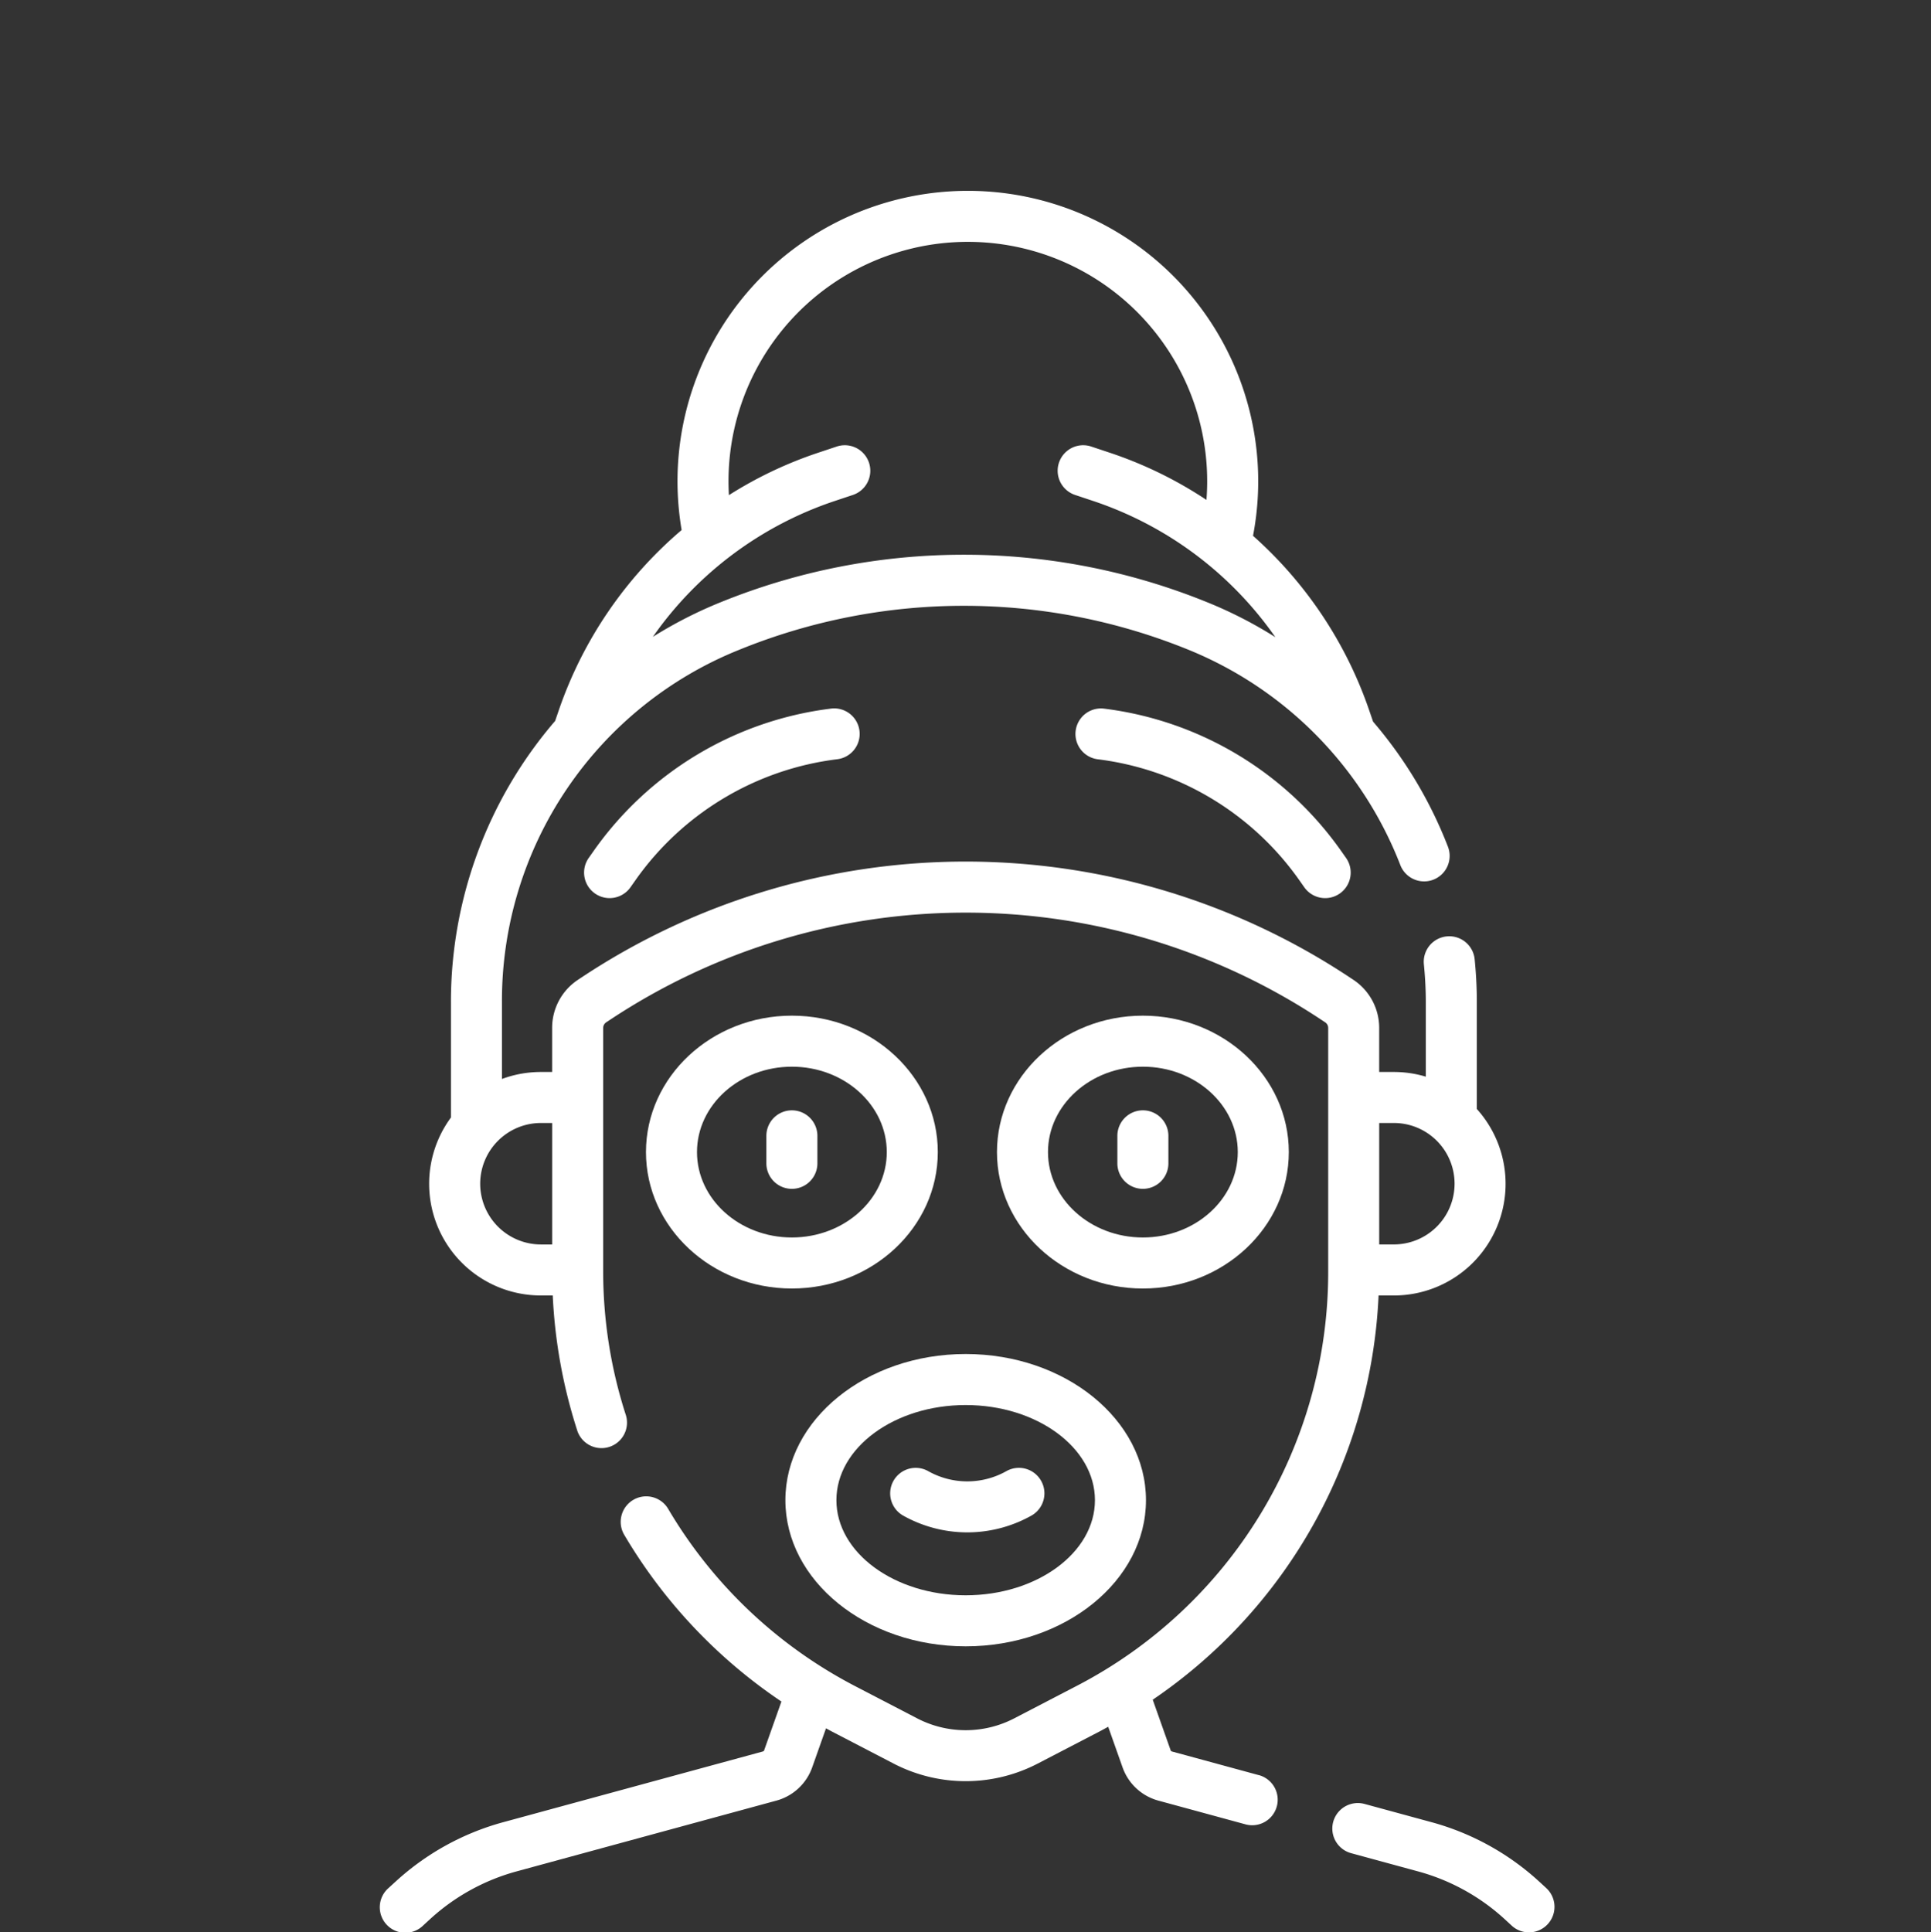 <svg xmlns="http://www.w3.org/2000/svg" width="391" height="391.229" viewBox="0 0 391 391.229">
  <rect x="0" y="0" width="391" height="391.229" fill="#333333" stroke="none"/>
  <g id="_2" data-name="2" transform="translate(-4631 -16280)">
    <rect id="Rectangle_5287" data-name="Rectangle 5287" width="391" height="391" transform="translate(4631 16280)" fill="none"/>
    <g id="skincare" transform="translate(4624.655 16318.656)">
      <path id="Path_33515" data-name="Path 33515" d="M193.191,152.161A69.1,69.1,0,0,0,145.248,180.9l-1.043,1.48a5.166,5.166,0,1,0,8.448,5.949l1.043-1.48a58.755,58.755,0,0,1,40.763-24.437,5.166,5.166,0,1,0-1.267-10.253Z" transform="translate(-18.648 -47.344)" fill="#fff"/>
      <path id="Path_33516" data-name="Path 33516" d="M293.515,152.161a5.165,5.165,0,1,0-1.266,10.253,58.753,58.753,0,0,1,40.763,24.437l1.043,1.48a5.166,5.166,0,0,0,8.448-5.949l-1.043-1.479a69.1,69.1,0,0,0-47.945-28.742Z" transform="translate(-63.605 -47.344)" fill="#fff"/>
      <path id="Path_33517" data-name="Path 33517" d="M191,242.427c-16.292,0-29.546,12.39-29.546,27.621S174.708,297.668,191,297.668s29.546-12.39,29.546-27.621S207.291,242.427,191,242.427Zm0,44.909c-10.6,0-19.215-7.756-19.215-17.289S180.4,252.759,191,252.759s19.215,7.756,19.215,17.289S201.595,287.336,191,287.336Z" transform="translate(-24.309 -75.45)" fill="#fff"/>
      <path id="Path_33518" data-name="Path 33518" d="M202.016,270.257a5.165,5.165,0,0,0-5.166,5.166v5.562a5.166,5.166,0,1,0,10.332,0v-5.562A5.166,5.166,0,0,0,202.016,270.257Z" transform="translate(-35.326 -84.111)" fill="#fff"/>
      <path id="Path_33519" data-name="Path 33519" d="M323.734,270.048c0-15.23-13.255-27.62-29.546-27.62s-29.546,12.39-29.546,27.62,13.255,27.621,29.546,27.621S323.734,285.277,323.734,270.048Zm-48.762,0c0-9.533,8.62-17.289,19.215-17.289s19.215,7.756,19.215,17.289-8.62,17.289-19.215,17.289S274.972,279.58,274.972,270.048Z" transform="translate(-56.424 -75.45)" fill="#fff"/>
      <path id="Path_33520" data-name="Path 33520" d="M310.369,280.984v-5.562a5.166,5.166,0,0,0-10.332,0v5.562a5.166,5.166,0,0,0,10.332,0Z" transform="translate(-67.44 -84.111)" fill="#fff"/>
      <path id="Path_33521" data-name="Path 33521" d="M202.442,371.475c0,16.316,16.376,29.591,36.506,29.591s36.506-13.274,36.506-29.591-16.376-29.591-36.506-29.591S202.442,355.158,202.442,371.475Zm62.68,0c0,10.62-11.742,19.259-26.175,19.259s-26.175-8.639-26.175-19.259,11.742-19.259,26.175-19.259S265.122,360.855,265.122,371.475Z" transform="translate(-37.066 -106.403)" fill="#fff"/>
      <path id="Path_33522" data-name="Path 33522" d="M233.916,377.968a5.166,5.166,0,0,0,1.953,7.04,26.53,26.53,0,0,0,25.987,0,5.166,5.166,0,1,0-5.087-8.993,16.144,16.144,0,0,1-15.815,0A5.166,5.166,0,0,0,233.916,377.968Z" transform="translate(-46.653 -116.817)" fill="#fff"/>
      <path id="Path_33523" data-name="Path 33523" d="M406.534,491.085l-1.405-1.293a52.8,52.8,0,0,0-21.773-12.032l-13.647-3.717a5.166,5.166,0,0,0-2.714,9.969l13.647,3.717a42.4,42.4,0,0,1,17.492,9.666l1.4,1.292a5.166,5.166,0,1,0,7-7.6Z" transform="translate(-87.093 -147.478)" fill="#fff"/>
      <path id="Path_33524" data-name="Path 33524" d="M261.234,320.742l-17.626-4.8a.315.315,0,0,1-.214-.2l-3.637-10.271a104.532,104.532,0,0,0,45.731-81.843h3.095a22.611,22.611,0,0,0,16.8-37.756V164.19c0-2.781-.148-5.684-.44-8.631a5.166,5.166,0,0,0-10.282,1.019c.259,2.61.39,5.171.39,7.612v15.137a22.551,22.551,0,0,0-6.472-.948h-2.968v-8.916a11.675,11.675,0,0,0-5.243-9.756l-.719-.476a140.681,140.681,0,0,0-155.542,0l-.723.478a11.671,11.671,0,0,0-5.241,9.755v8.916h-2.279a22.507,22.507,0,0,0-7.882,1.419V164.189a76.592,76.592,0,0,1,48.076-71.3,120.632,120.632,0,0,1,90.918,0A77.209,77.209,0,0,1,289.9,136.507a5.166,5.166,0,0,0,9.639-3.72,87.186,87.186,0,0,0-15.163-25.333l-.866-2.519a83.421,83.421,0,0,0-23.444-35.111,58.792,58.792,0,1,0-115.7-1.171,83.467,83.467,0,0,0-24.8,36.282l-.813,2.367a87.211,87.211,0,0,0-21.1,56.886V187.6a22.61,22.61,0,0,0,18.215,36.027h2.4a104.777,104.777,0,0,0,4.9,27.154A5.166,5.166,0,1,0,133,247.625a94.511,94.511,0,0,1-4.52-28.9v-49.26a1.364,1.364,0,0,1,.612-1.139l.722-.477a130.363,130.363,0,0,1,144.14,0l.718.475a1.364,1.364,0,0,1,.614,1.141v49.26a94.349,94.349,0,0,1-51.022,84l-12.56,6.525a21.32,21.32,0,0,1-19.639,0l-12.56-6.525A94.549,94.549,0,0,1,141.6,266.767a5.166,5.166,0,0,0-8.9,5.245,104.9,104.9,0,0,0,31.87,33.828l-3.505,9.9a.316.316,0,0,1-.214.2l-52.654,14.342a52.773,52.773,0,0,0-21.772,12.031L85.014,343.6a5.166,5.166,0,1,0,6.994,7.6l1.406-1.293a42.4,42.4,0,0,1,17.492-9.666l52.653-14.342a10.647,10.647,0,0,0,7.24-6.72l2.8-7.915c.381.2.756.418,1.139.617l12.559,6.525a31.66,31.66,0,0,0,29.165,0l12.56-6.525c.579-.3,1.145-.619,1.717-.93l2.913,8.229a10.65,10.65,0,0,0,7.239,6.719l17.626,4.8a5.165,5.165,0,1,0,2.714-9.967ZM175.219,62.826l3.9-1.3a5.166,5.166,0,0,0-3.268-9.8l-3.9,1.3A82.444,82.444,0,0,0,153.94,61.59a48.462,48.462,0,1,1,96.694.966,82.542,82.542,0,0,0-19.51-9.531l-3.9-1.3a5.166,5.166,0,0,0-3.268,9.8l3.9,1.3a73.278,73.278,0,0,1,36.732,27.525,86.589,86.589,0,0,0-13.733-7.044,130.905,130.905,0,0,0-98.667,0,87.582,87.582,0,0,0-13.648,6.975,73.259,73.259,0,0,1,36.679-27.455ZM103.576,201a12.308,12.308,0,0,1,12.294-12.293h2.279V213.3H115.87A12.308,12.308,0,0,1,103.576,201Zm185.007-12.293a12.293,12.293,0,1,1,0,24.586h-2.968V188.709Z" transform="translate(0 0)" fill="#fff"/>
    </g>
  </g>
</svg>
